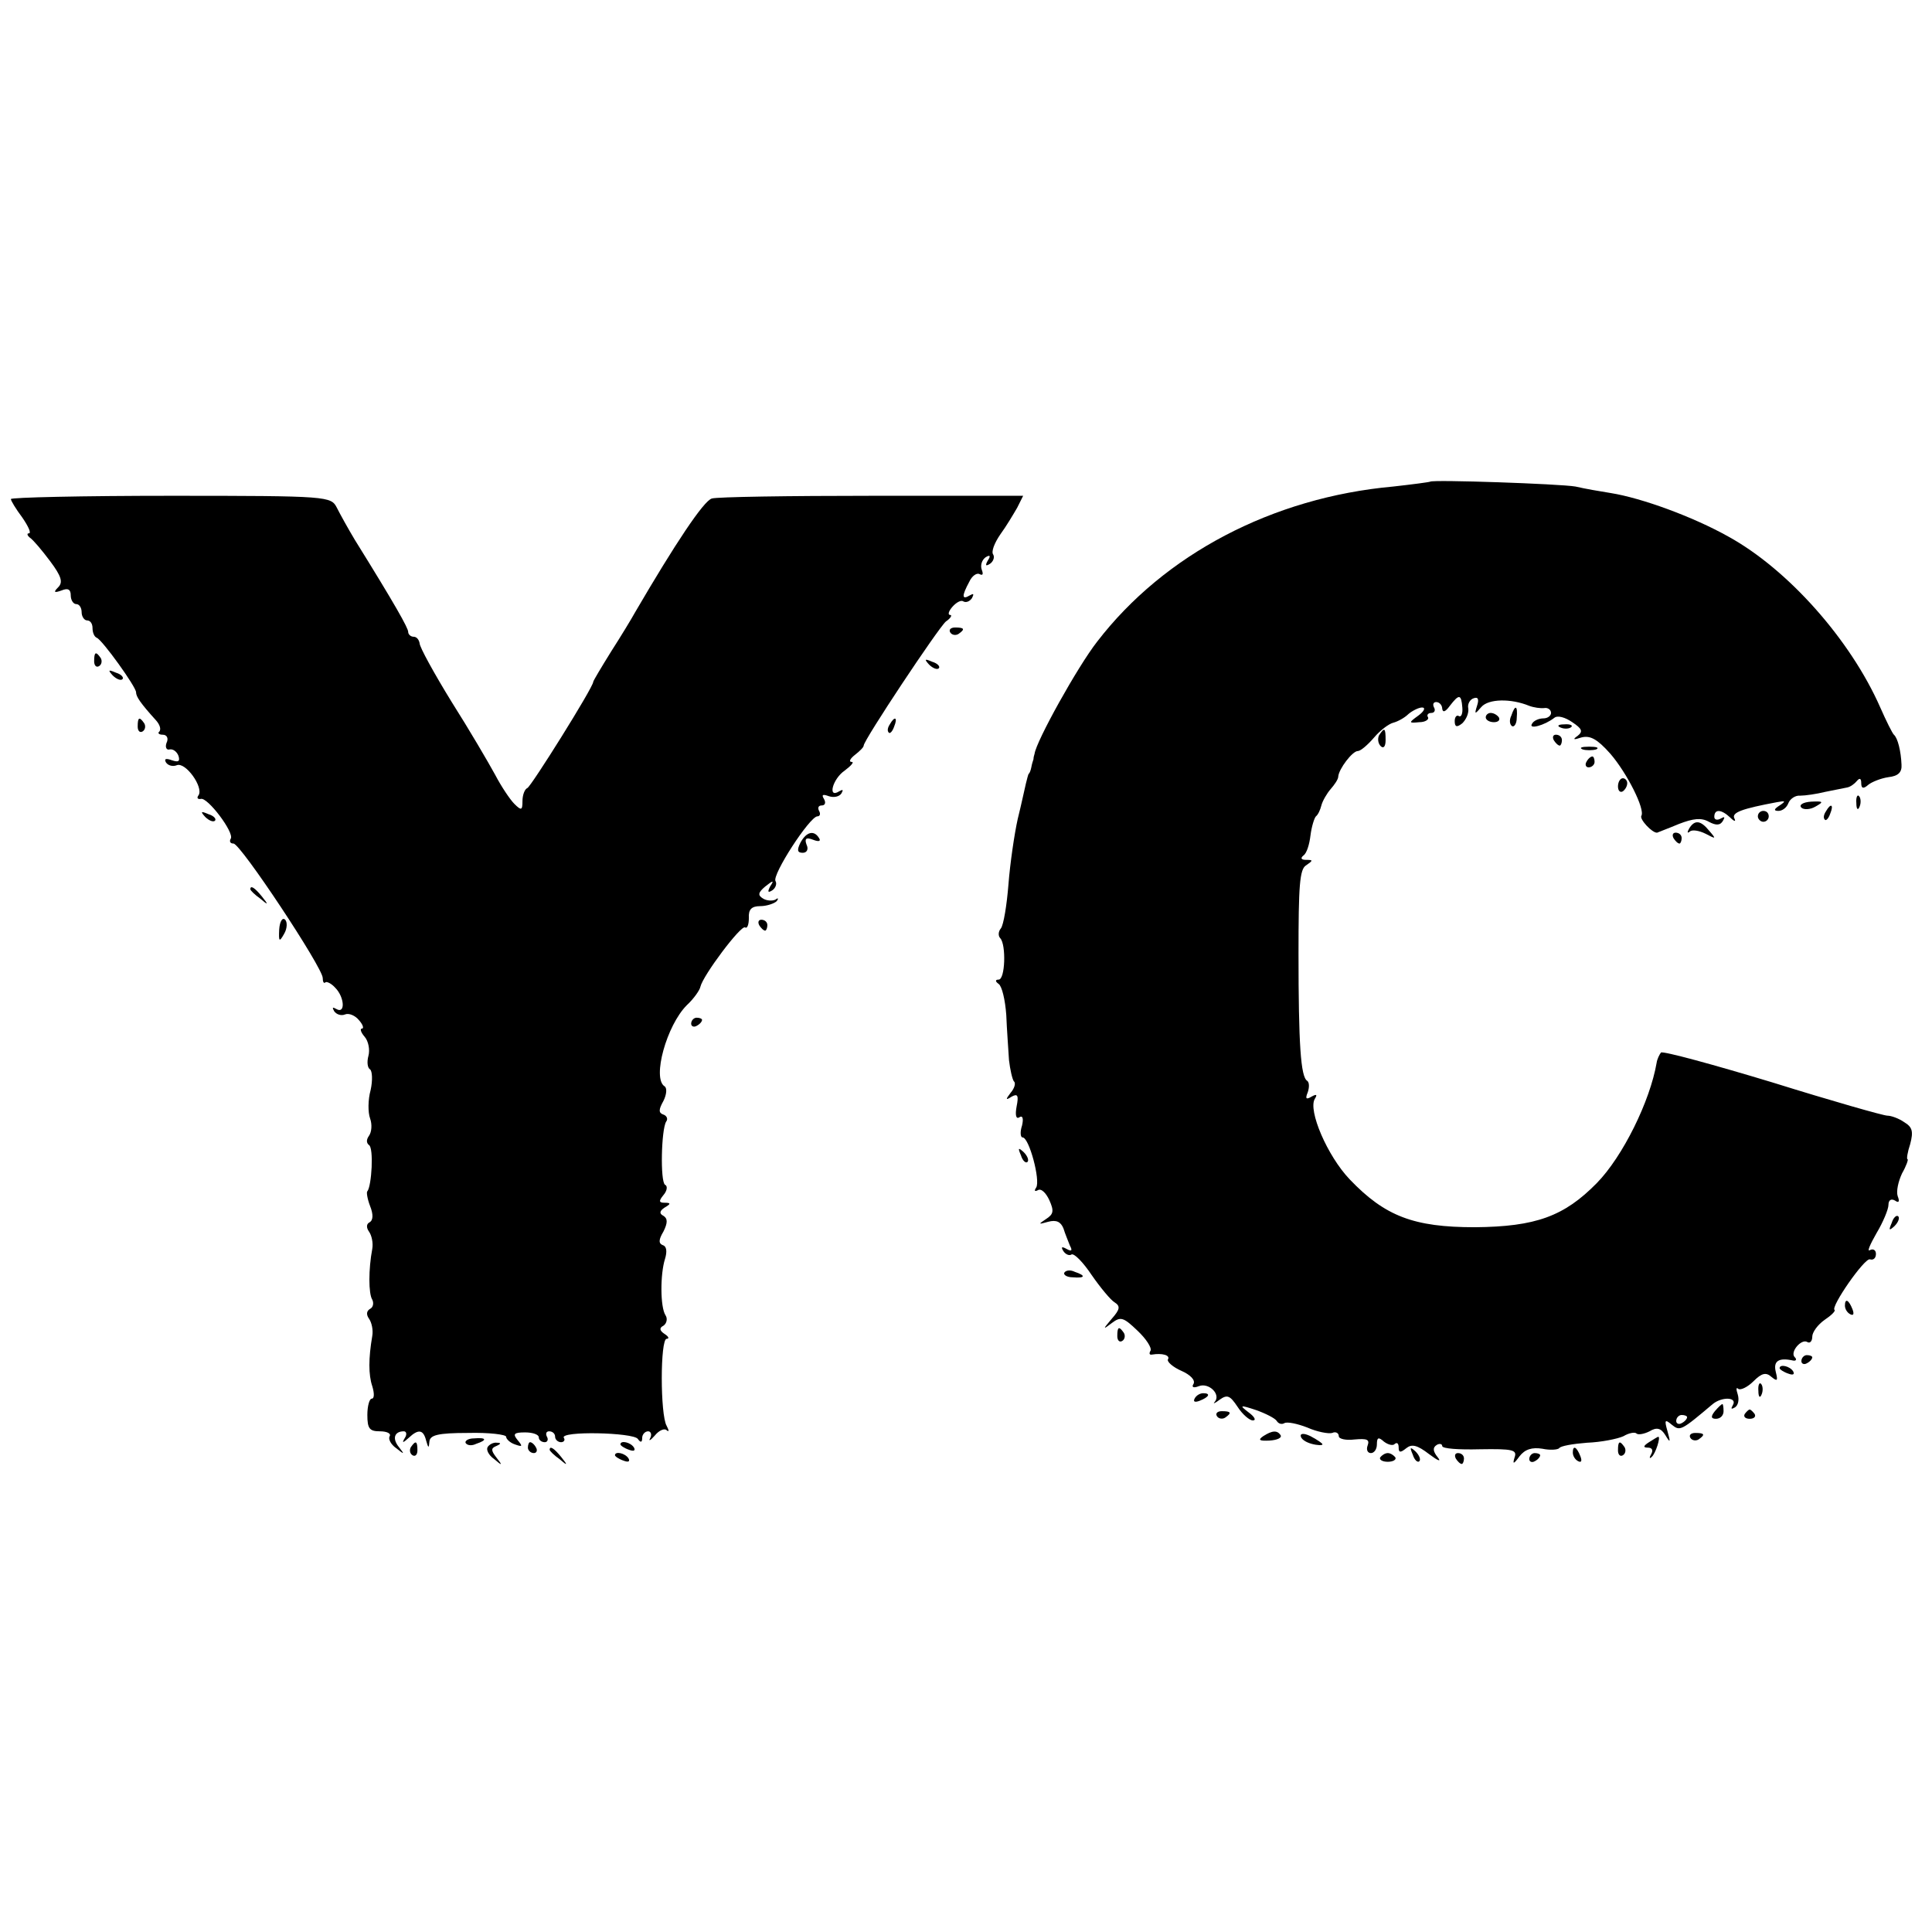 <?xml version="1.0" standalone="no"?>
<!DOCTYPE svg PUBLIC "-//W3C//DTD SVG 20010904//EN"
 "http://www.w3.org/TR/2001/REC-SVG-20010904/DTD/svg10.dtd">
<svg version="1.0" xmlns="http://www.w3.org/2000/svg"
 width="355pt" height="355pt" viewBox="0 0 355 355"
 preserveAspectRatio="xMidYMid meet">
<g transform="translate(0,355) scale(0.1,-0.1)"
fill="#000000" stroke="none">
<path d="M2628 2665 c-2 -1 -32 -5 -68 -9 -222 -20 -421 -125 -544 -285 -36
-46 -112 -183 -115 -206 -1 -3 -2 -7 -2 -10 -1 -3 -3 -9 -4 -15 -1 -5 -3 -11
-5 -12 -1 -2 -3 -10 -5 -18 -2 -8 -8 -37 -15 -65 -6 -27 -14 -81 -17 -120 -3
-38 -9 -75 -14 -81 -5 -6 -5 -14 -1 -18 11 -12 9 -76 -3 -76 -6 0 -7 -3 0 -8
6 -4 12 -29 14 -57 1 -27 4 -65 5 -83 2 -17 6 -35 9 -39 4 -3 1 -13 -6 -21
-10 -13 -9 -14 2 -7 11 6 13 2 9 -18 -3 -16 -1 -24 5 -20 6 4 8 -2 5 -15 -4
-12 -3 -22 1 -22 12 0 33 -79 25 -92 -4 -6 -3 -8 3 -5 6 4 15 -5 21 -18 9 -20
8 -26 -6 -35 -15 -10 -14 -10 4 -5 15 4 23 0 28 -12 3 -10 9 -24 12 -32 5 -9
3 -11 -6 -6 -9 5 -11 4 -6 -4 4 -6 11 -9 15 -6 5 2 21 -14 37 -38 16 -23 35
-46 42 -50 11 -7 10 -13 -5 -30 -17 -20 -17 -21 0 -8 16 12 21 11 47 -14 16
-15 27 -32 24 -37 -3 -5 -2 -8 3 -7 18 3 34 -1 29 -9 -2 -4 9 -14 25 -21 16
-7 26 -17 22 -24 -4 -6 0 -8 10 -4 18 7 41 -15 29 -29 -4 -4 0 -3 9 4 14 10
19 8 33 -13 9 -14 22 -25 28 -25 7 0 3 7 -8 15 -17 13 -16 14 14 4 17 -6 35
-15 38 -20 3 -5 9 -7 14 -4 5 3 24 -1 42 -8 18 -8 39 -12 46 -10 6 3 12 0 12
-6 0 -5 13 -8 29 -6 23 2 28 0 24 -11 -3 -8 0 -14 6 -14 6 0 11 7 11 16 0 13
3 14 13 5 8 -6 17 -8 20 -4 4 3 7 1 7 -7 0 -9 3 -10 14 -1 10 8 20 6 42 -11
16 -12 23 -15 16 -6 -9 11 -10 18 -2 23 5 3 10 2 10 -2 0 -5 31 -7 69 -6 61 1
69 -1 64 -15 -4 -13 -2 -13 9 2 10 13 23 17 42 14 14 -3 28 -2 31 1 2 4 25 8
51 10 26 1 56 7 67 12 10 6 21 8 24 5 3 -3 14 -1 24 4 13 8 21 6 29 -7 9 -15
10 -14 4 7 -6 21 -5 23 8 12 15 -12 17 -11 75 38 17 14 46 13 37 -2 -4 -7 -3
-8 4 -4 6 4 8 14 5 24 -3 9 -3 14 1 10 4 -3 17 3 28 14 15 15 23 17 33 8 11
-9 12 -7 8 9 -5 20 5 27 32 21 5 -1 7 2 3 6 -10 9 12 35 23 28 5 -3 9 2 9 10
0 8 10 22 23 31 12 8 20 16 18 18 -8 5 55 96 65 93 6 -2 11 2 11 10 0 7 -5 10
-11 7 -6 -4 0 10 12 31 12 20 22 44 22 52 0 9 5 12 12 8 7 -5 9 -2 5 8 -3 9 1
27 8 42 8 14 12 26 10 26 -2 0 0 13 5 28 6 23 4 31 -11 40 -10 7 -24 12 -31
12 -7 0 -102 27 -211 61 -109 33 -201 58 -205 55 -3 -4 -7 -12 -8 -19 -12 -70
-62 -172 -110 -221 -60 -61 -112 -80 -224 -81 -112 0 -165 20 -230 88 -41 43
-77 127 -64 148 5 8 3 9 -6 4 -10 -6 -12 -4 -7 8 3 9 3 18 -1 21 -12 7 -16 67
-16 234 0 124 2 155 14 162 13 9 13 10 0 10 -9 0 -11 3 -5 8 6 4 11 20 13 37
2 16 7 32 10 35 4 3 8 12 10 20 2 8 10 22 17 30 7 8 14 18 14 23 1 14 26 47
36 47 5 0 18 11 30 25 11 13 27 25 35 27 8 2 21 9 28 16 7 6 19 12 25 12 7 0
4 -7 -7 -15 -18 -13 -18 -14 2 -12 11 0 18 5 16 9 -3 4 0 8 6 8 6 0 8 5 5 10
-3 6 -1 10 4 10 6 0 11 -6 11 -12 1 -8 6 -6 14 5 17 22 21 22 23 -3 1 -11 -2
-18 -6 -16 -4 3 -8 -1 -8 -9 0 -11 4 -12 14 -4 7 7 12 18 11 27 -2 8 3 17 10
19 8 3 10 -2 6 -14 -5 -16 -4 -16 8 -2 13 15 54 16 88 2 8 -3 21 -5 28 -4 6 1
12 -3 12 -9 0 -5 -6 -10 -14 -10 -8 0 -18 -4 -21 -10 -7 -11 23 -3 41 11 6 5
20 1 33 -8 18 -12 20 -17 10 -25 -10 -7 -8 -8 7 -3 16 4 29 -3 53 -30 31 -36
64 -102 57 -114 -4 -6 20 -32 29 -31 2 1 21 8 40 16 26 10 41 12 55 4 13 -7
21 -7 26 2 4 7 3 8 -4 4 -7 -4 -12 -2 -12 3 0 15 13 14 29 -1 8 -8 11 -8 8 -2
-6 11 14 18 78 30 16 3 17 2 5 -6 -11 -7 -11 -10 -2 -10 7 0 15 6 18 14 3 8
13 15 22 14 9 0 30 3 46 7 16 3 34 7 40 8 6 1 14 7 18 12 5 6 8 5 8 -4 0 -10
4 -11 13 -3 6 5 23 12 37 14 18 2 25 9 24 23 -1 25 -7 49 -14 55 -3 3 -14 25
-25 50 -55 125 -170 254 -279 314 -66 37 -160 71 -216 80 -19 3 -48 8 -65 12
-29 5 -262 13 -267 9z m472 -1719 c0 -3 -4 -8 -10 -11 -5 -3 -10 -1 -10 4 0 6
5 11 10 11 6 0 10 -2 10 -4z"/>
<path d="M20 2633 c0 -3 9 -18 21 -34 11 -16 17 -29 12 -29 -4 0 -3 -4 2 -8 6
-4 22 -23 37 -43 21 -28 24 -39 15 -48 -9 -9 -8 -11 6 -6 12 5 17 2 17 -9 0
-9 5 -16 10 -16 6 0 10 -7 10 -15 0 -8 5 -15 10 -15 6 0 10 -6 10 -14 0 -8 3
-16 8 -18 10 -4 72 -90 72 -100 0 -8 8 -20 37 -52 7 -8 9 -16 6 -20 -4 -3 -1
-6 6 -6 8 0 11 -7 7 -15 -3 -8 0 -14 6 -12 6 1 13 -4 16 -12 3 -10 0 -12 -12
-8 -11 4 -15 3 -11 -4 4 -6 13 -8 20 -5 16 6 49 -40 40 -55 -4 -5 -2 -8 4 -7
12 4 62 -62 55 -73 -3 -5 -1 -9 5 -9 13 0 164 -228 164 -247 0 -7 2 -11 5 -8
2 2 11 -2 18 -10 17 -17 19 -49 2 -39 -7 4 -8 3 -4 -4 4 -6 13 -9 20 -6 7 3
19 -2 26 -11 7 -8 9 -15 5 -15 -4 0 -2 -7 5 -15 7 -8 10 -24 7 -35 -3 -11 -2
-22 3 -25 4 -3 5 -20 1 -38 -5 -18 -5 -41 -1 -52 4 -11 3 -25 -2 -32 -5 -7 -5
-13 0 -17 9 -5 5 -75 -3 -85 -2 -1 0 -14 5 -27 6 -15 6 -26 -1 -30 -6 -3 -6
-10 -1 -17 5 -7 8 -21 6 -32 -7 -37 -7 -82 0 -93 3 -6 2 -14 -4 -17 -7 -4 -7
-11 -2 -18 5 -7 8 -21 6 -32 -7 -41 -7 -71 0 -92 4 -13 4 -23 -1 -23 -4 0 -8
-13 -8 -30 0 -25 4 -30 23 -30 13 0 21 -4 18 -9 -3 -5 2 -15 12 -22 15 -12 16
-12 5 2 -13 16 -8 29 9 29 5 0 6 -6 2 -12 -6 -10 -4 -10 7 0 18 17 27 15 32
-5 4 -14 5 -15 6 -2 1 12 15 16 71 16 39 1 70 -3 70 -7 0 -4 7 -11 16 -14 14
-5 15 -4 5 8 -9 11 -7 14 14 14 14 0 25 -4 25 -9 0 -5 5 -9 11 -9 5 0 7 5 4
10 -3 6 -1 10 4 10 6 0 11 -4 11 -10 0 -5 5 -10 11 -10 5 0 8 4 5 8 -8 13 128
10 136 -2 5 -7 8 -7 8 2 0 6 5 12 11 12 5 0 7 -6 4 -12 -4 -7 0 -5 8 4 8 10
18 14 22 10 5 -4 4 0 0 8 -12 20 -12 160 0 160 5 0 4 4 -4 9 -9 6 -10 11 -2
15 6 4 8 13 4 19 -10 15 -10 76 -1 104 4 13 3 23 -4 25 -8 3 -8 10 1 25 8 16
8 24 0 29 -8 4 -7 9 2 15 12 7 12 9 0 9 -10 0 -11 3 -2 14 7 8 8 17 3 19 -9 6
-7 101 2 116 4 5 1 11 -5 13 -9 3 -9 9 0 25 6 12 7 24 2 27 -23 15 4 112 41
149 13 12 24 28 25 34 5 21 74 113 82 109 4 -3 7 5 7 17 -1 16 5 22 21 22 12
0 26 5 30 9 4 5 3 7 -2 3 -6 -3 -17 -2 -23 2 -10 6 -9 11 4 22 15 12 17 12 9
0 -5 -10 -4 -12 4 -7 6 4 9 12 6 17 -7 11 63 119 77 119 5 0 6 5 3 10 -3 6 -1
10 5 10 6 0 8 5 4 12 -5 8 -2 9 9 5 9 -3 19 -1 23 5 4 7 3 8 -4 4 -22 -14 -12
23 10 38 12 9 18 16 13 16 -6 0 -3 6 6 13 9 7 16 14 16 17 0 10 137 216 151
228 9 6 12 12 8 12 -5 0 -3 7 4 15 7 8 16 13 20 10 5 -3 12 0 16 6 4 8 3 9 -4
5 -15 -9 -15 -1 -1 25 5 11 14 17 19 14 6 -3 7 0 4 8 -3 8 0 18 7 23 8 5 10 3
4 -6 -5 -9 -4 -11 4 -6 6 4 9 12 6 17 -4 5 2 21 13 37 11 15 24 37 31 49 l11
22 -277 0 c-153 0 -286 -2 -295 -5 -15 -4 -68 -84 -141 -209 -6 -11 -26 -44
-44 -72 -18 -29 -33 -54 -33 -56 0 -10 -114 -192 -121 -195 -5 -2 -9 -13 -9
-24 0 -17 -2 -18 -15 -5 -8 8 -24 32 -35 53 -12 22 -47 82 -80 134 -32 52 -59
101 -59 108 -1 6 -5 12 -11 12 -5 0 -10 4 -10 9 0 7 -24 50 -98 169 -12 20
-27 47 -33 59 -11 21 -14 22 -305 22 -162 0 -294 -3 -294 -6z"/>
<path d="M1746 2388 c3 -5 10 -6 15 -3 13 9 11 12 -6 12 -8 0 -12 -4 -9 -9z"/>
<path d="M173 2335 c0 -8 4 -12 9 -9 5 3 6 10 3 15 -9 13 -12 11 -12 -6z"/>
<path d="M1707 2329 c7 -7 15 -10 18 -7 3 3 -2 9 -12 12 -14 6 -15 5 -6 -5z"/>
<path d="M207 2309 c7 -7 15 -10 18 -7 3 3 -2 9 -12 12 -14 6 -15 5 -6 -5z"/>
<path d="M2777 2235 c-4 -8 -3 -16 1 -19 4 -3 9 4 9 15 2 23 -3 25 -10 4z"/>
<path d="M2730 2232 c0 -5 7 -9 15 -9 8 0 12 4 9 9 -3 4 -9 8 -15 8 -5 0 -9
-4 -9 -8z"/>
<path d="M253 2215 c0 -8 4 -12 9 -9 5 3 6 10 3 15 -9 13 -12 11 -12 -6z"/>
<path d="M1635 2219 c-4 -6 -5 -12 -2 -15 2 -3 7 2 10 11 7 17 1 20 -8 4z"/>
<path d="M2868 2213 c7 -3 16 -2 19 1 4 3 -2 6 -13 5 -11 0 -14 -3 -6 -6z"/>
<path d="M2534 2199 c-3 -6 -2 -15 3 -20 5 -5 9 -1 9 11 0 23 -2 24 -12 9z"/>
<path d="M2855 2190 c3 -5 8 -10 11 -10 2 0 4 5 4 10 0 6 -5 10 -11 10 -5 0
-7 -4 -4 -10z"/>
<path d="M2908 2173 c6 -2 18 -2 25 0 6 3 1 5 -13 5 -14 0 -19 -2 -12 -5z"/>
<path d="M2915 2150 c-3 -5 -1 -10 4 -10 6 0 11 5 11 10 0 6 -2 10 -4 10 -3 0
-8 -4 -11 -10z"/>
<path d="M2973 2105 c0 -8 4 -12 9 -9 4 3 8 9 8 15 0 5 -4 9 -8 9 -5 0 -9 -7
-9 -15z"/>
<path d="M3411 2074 c0 -11 3 -14 6 -6 3 7 2 16 -1 19 -3 4 -6 -2 -5 -13z"/>
<path d="M3310 2066 c4 -4 16 -4 26 2 16 9 14 10 -8 9 -15 -1 -23 -6 -18 -11z"/>
<path d="M3355 2059 c-4 -6 -5 -12 -2 -15 2 -3 7 2 10 11 7 17 1 20 -8 4z"/>
<path d="M377 2049 c7 -7 15 -10 18 -7 3 3 -2 9 -12 12 -14 6 -15 5 -6 -5z"/>
<path d="M3230 2050 c0 -5 5 -10 10 -10 6 0 10 5 10 10 0 6 -4 10 -10 10 -5 0
-10 -4 -10 -10z"/>
<path d="M3104 2028 c-4 -7 -4 -10 1 -6 4 4 17 2 29 -4 19 -10 20 -10 7 5 -16
20 -27 21 -37 5z"/>
<path d="M1471 2002 c-7 -14 -6 -19 4 -19 8 0 11 7 7 15 -4 11 -1 14 12 9 10
-4 15 -3 11 3 -9 15 -23 12 -34 -8z"/>
<path d="M3075 2010 c3 -5 8 -10 11 -10 2 0 4 5 4 10 0 6 -5 10 -11 10 -5 0
-7 -4 -4 -10z"/>
<path d="M460 1916 c0 -2 8 -10 18 -17 15 -13 16 -12 3 4 -13 16 -21 21 -21
13z"/>
<path d="M513 1842 c-1 -22 0 -24 9 -8 6 10 6 22 2 26 -5 5 -10 -3 -11 -18z"/>
<path d="M1395 1850 c3 -5 8 -10 11 -10 2 0 4 5 4 10 0 6 -5 10 -11 10 -5 0
-7 -4 -4 -10z"/>
<path d="M1270 1669 c0 -5 5 -7 10 -4 6 3 10 8 10 11 0 2 -4 4 -10 4 -5 0 -10
-5 -10 -11z"/>
<path d="M1876 1427 c3 -10 9 -15 12 -12 3 3 0 11 -7 18 -10 9 -11 8 -5 -6z"/>
<path d="M3476 1303 c-6 -14 -5 -15 5 -6 7 7 10 15 7 18 -3 3 -9 -2 -12 -12z"/>
<path d="M1956 1212 c-3 -4 4 -9 15 -9 23 -2 25 3 4 10 -8 4 -16 3 -19 -1z"/>
<path d="M3390 1151 c0 -6 4 -13 10 -16 6 -3 7 1 4 9 -7 18 -14 21 -14 7z"/>
<path d="M2053 1095 c0 -8 4 -12 9 -9 5 3 6 10 3 15 -9 13 -12 11 -12 -6z"/>
<path d="M3310 1049 c0 -5 5 -7 10 -4 6 3 10 8 10 11 0 2 -4 4 -10 4 -5 0 -10
-5 -10 -11z"/>
<path d="M3270 1036 c0 -2 7 -7 16 -10 8 -3 12 -2 9 4 -6 10 -25 14 -25 6z"/>
<path d="M3231 994 c0 -11 3 -14 6 -6 3 7 2 16 -1 19 -3 4 -6 -2 -5 -13z"/>
<path d="M2195 980 c-3 -6 1 -7 9 -4 18 7 21 14 7 14 -6 0 -13 -4 -16 -10z"/>
<path d="M3151 957 c-8 -10 -7 -14 2 -14 8 0 14 6 14 14 0 7 -1 13 -2 13 -2 0
-8 -6 -14 -13z"/>
<path d="M2236 948 c3 -5 10 -6 15 -3 13 9 11 12 -6 12 -8 0 -12 -4 -9 -9z"/>
<path d="M3206 952 c-3 -5 1 -9 9 -9 8 0 12 4 9 9 -3 4 -7 8 -9 8 -2 0 -6 -4
-9 -8z"/>
<path d="M2321 911 c-10 -7 -7 -9 12 -8 14 1 23 5 20 10 -6 9 -15 9 -32 -2z"/>
<path d="M2390 912 c0 -6 9 -12 20 -15 11 -3 20 -3 20 -1 0 2 -9 8 -20 14 -11
6 -20 7 -20 2z"/>
<path d="M3106 908 c3 -5 10 -6 15 -3 13 9 11 12 -6 12 -8 0 -12 -4 -9 -9z"/>
<path d="M856 898 c3 -4 11 -5 19 -1 21 7 19 12 -4 10 -11 0 -18 -5 -15 -9z"/>
<path d="M3030 900 c-11 -7 -11 -10 -2 -10 8 0 10 -5 6 -12 -4 -7 -3 -9 1 -5
7 6 17 37 12 37 -1 0 -9 -5 -17 -10z"/>
<path d="M755 891 c-3 -5 -2 -12 3 -15 5 -3 9 1 9 9 0 17 -3 19 -12 6z"/>
<path d="M896 891 c-3 -5 2 -15 12 -22 15 -13 16 -12 4 3 -10 13 -10 17 0 21
9 4 9 6 1 6 -6 1 -14 -3 -17 -8z"/>
<path d="M970 890 c0 -5 5 -10 11 -10 5 0 7 5 4 10 -3 6 -8 10 -11 10 -2 0 -4
-4 -4 -10z"/>
<path d="M1140 896 c0 -2 7 -7 16 -10 8 -3 12 -2 9 4 -6 10 -25 14 -25 6z"/>
<path d="M2973 885 c0 -8 4 -12 9 -9 5 3 6 10 3 15 -9 13 -12 11 -12 -6z"/>
<path d="M1010 886 c0 -2 8 -10 18 -17 15 -13 16 -12 3 4 -13 16 -21 21 -21
13z"/>
<path d="M2596 877 c3 -10 9 -15 12 -12 3 3 0 11 -7 18 -10 9 -11 8 -5 -6z"/>
<path d="M2890 881 c0 -6 4 -13 10 -16 6 -3 7 1 4 9 -7 18 -14 21 -14 7z"/>
<path d="M1130 876 c0 -2 7 -7 16 -10 8 -3 12 -2 9 4 -6 10 -25 14 -25 6z"/>
<path d="M2536 872 c-2 -4 4 -8 14 -8 10 0 16 4 14 8 -3 4 -9 8 -14 8 -5 0
-11 -4 -14 -8z"/>
<path d="M2675 870 c3 -5 8 -10 11 -10 2 0 4 5 4 10 0 6 -5 10 -11 10 -5 0 -7
-4 -4 -10z"/>
<path d="M2810 869 c0 -5 5 -7 10 -4 6 3 10 8 10 11 0 2 -4 4 -10 4 -5 0 -10
-5 -10 -11z"/>
</g>
</svg>
